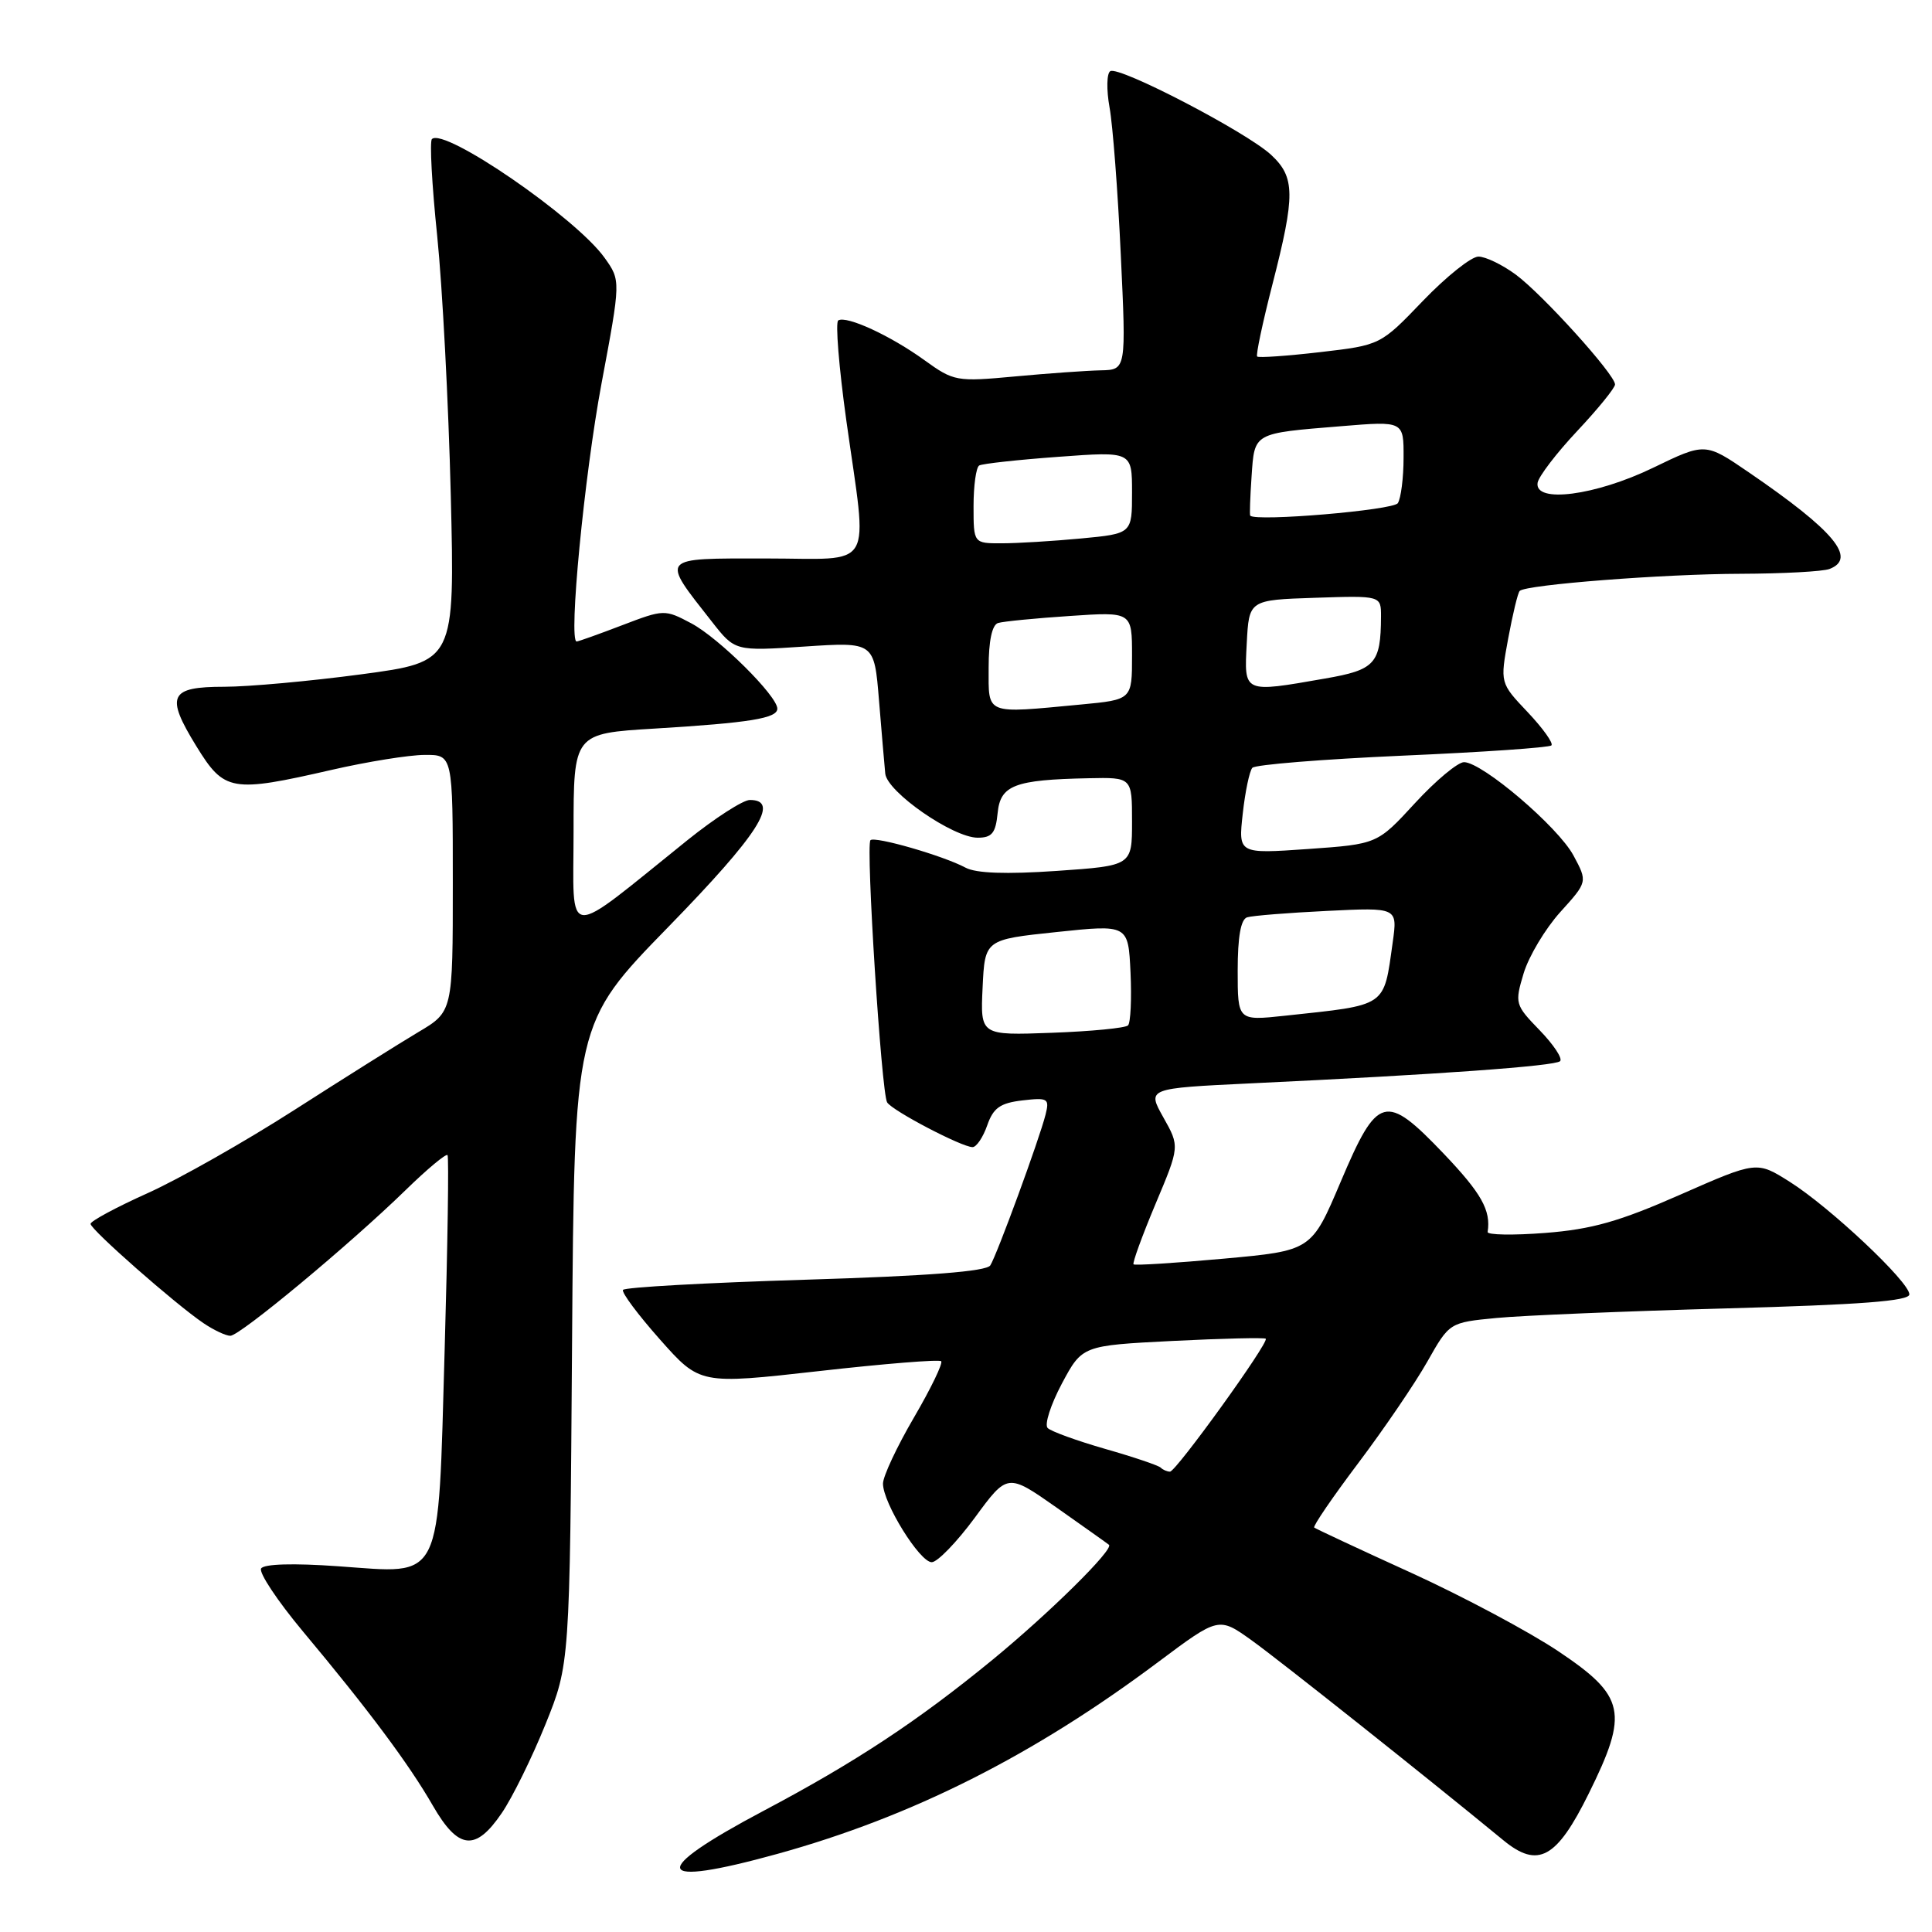 <?xml version="1.0" encoding="UTF-8" standalone="no"?>
<!DOCTYPE svg PUBLIC "-//W3C//DTD SVG 1.1//EN" "http://www.w3.org/Graphics/SVG/1.1/DTD/svg11.dtd" >
<svg xmlns="http://www.w3.org/2000/svg" xmlns:xlink="http://www.w3.org/1999/xlink" version="1.1" viewBox="0 0 256 256">
 <g >
 <path fill="currentColor"
d=" M 103.01 245.65 C 120.86 240.71 136.94 232.61 153.49 220.21 C 161.49 214.23 161.49 214.23 165.86 217.36 C 169.54 220.00 189.06 235.50 199.21 243.85 C 203.80 247.62 206.26 246.28 210.52 237.65 C 215.84 226.90 215.38 224.76 206.50 218.81 C 202.65 216.23 193.88 211.55 187.00 208.41 C 180.12 205.28 174.34 202.57 174.14 202.41 C 173.94 202.24 176.57 198.39 179.99 193.85 C 183.41 189.31 187.52 183.27 189.13 180.42 C 192.06 175.24 192.06 175.24 198.28 174.64 C 201.70 174.31 215.41 173.74 228.75 173.37 C 246.60 172.88 253.00 172.39 253.00 171.51 C 253.00 169.86 242.47 159.95 237.14 156.59 C 232.78 153.84 232.78 153.84 222.64 158.30 C 214.57 161.86 210.92 162.89 204.75 163.37 C 200.49 163.70 197.06 163.64 197.12 163.24 C 197.57 160.37 196.30 158.12 191.31 152.88 C 183.56 144.77 182.54 145.05 177.64 156.61 C 173.78 165.72 173.78 165.72 162.14 166.78 C 155.74 167.36 150.37 167.70 150.20 167.53 C 150.03 167.36 151.33 163.78 153.10 159.56 C 156.32 151.91 156.32 151.91 154.15 148.06 C 151.99 144.21 151.99 144.21 165.74 143.55 C 190.54 142.38 206.07 141.26 206.72 140.61 C 207.08 140.26 205.86 138.42 204.01 136.51 C 200.75 133.15 200.70 132.95 201.89 128.97 C 202.57 126.72 204.75 123.07 206.74 120.86 C 210.37 116.85 210.37 116.85 208.49 113.35 C 206.45 109.56 196.44 101.03 194.00 100.99 C 193.18 100.98 190.25 103.42 187.50 106.41 C 182.50 111.85 182.50 111.85 173.29 112.50 C 164.08 113.14 164.08 113.14 164.67 107.82 C 164.99 104.89 165.57 102.16 165.94 101.74 C 166.32 101.32 175.27 100.60 185.83 100.13 C 196.40 99.67 205.28 99.06 205.57 98.77 C 205.86 98.48 204.44 96.50 202.43 94.37 C 198.76 90.50 198.76 90.50 199.84 84.62 C 200.44 81.39 201.12 78.54 201.37 78.30 C 202.19 77.47 220.50 76.05 230.67 76.03 C 236.26 76.01 241.55 75.73 242.42 75.39 C 246.09 73.98 243.03 70.32 231.70 62.57 C 225.95 58.64 225.95 58.64 219.05 61.98 C 211.40 65.68 203.30 66.73 203.74 63.97 C 203.88 63.13 206.24 60.04 208.99 57.11 C 211.75 54.17 214.00 51.40 214.00 50.94 C 214.00 49.63 204.39 39.00 200.84 36.38 C 199.06 35.07 196.84 34.00 195.90 34.00 C 194.95 34.00 191.65 36.64 188.55 39.86 C 182.92 45.73 182.92 45.73 174.92 46.66 C 170.52 47.17 166.77 47.43 166.58 47.24 C 166.39 47.06 167.30 42.76 168.60 37.70 C 171.65 25.82 171.62 23.48 168.42 20.51 C 165.17 17.50 148.28 8.71 147.12 9.43 C 146.64 9.72 146.60 11.88 147.02 14.23 C 147.45 16.58 148.12 25.36 148.51 33.75 C 149.23 49.00 149.23 49.00 145.86 49.07 C 144.01 49.11 138.90 49.47 134.50 49.88 C 126.73 50.60 126.39 50.53 122.50 47.73 C 118.01 44.48 112.16 41.78 111.07 42.46 C 110.68 42.70 111.16 48.66 112.14 55.70 C 114.98 76.00 116.14 74.00 101.46 74.00 C 87.27 74.00 87.52 73.70 94.34 82.39 C 97.39 86.28 97.39 86.28 106.61 85.67 C 115.84 85.06 115.84 85.06 116.47 92.78 C 116.82 97.03 117.19 101.40 117.30 102.50 C 117.54 104.94 126.28 111.00 129.55 111.00 C 131.44 111.00 131.93 110.39 132.19 107.75 C 132.55 104.04 134.40 103.32 144.25 103.12 C 150.00 103.00 150.00 103.00 150.00 108.86 C 150.00 114.71 150.00 114.71 140.02 115.40 C 133.30 115.86 129.35 115.72 127.94 114.97 C 125.00 113.39 115.90 110.77 115.34 111.33 C 114.70 111.96 116.79 144.86 117.55 146.07 C 118.22 147.17 127.45 152.00 128.87 152.00 C 129.38 152.00 130.26 150.70 130.81 149.12 C 131.62 146.80 132.52 146.16 135.47 145.81 C 138.86 145.42 139.08 145.55 138.54 147.70 C 137.72 150.95 132.11 166.26 131.22 167.67 C 130.71 168.47 123.06 169.07 106.71 169.57 C 93.63 169.97 82.76 170.57 82.55 170.92 C 82.34 171.26 84.55 174.22 87.45 177.49 C 92.74 183.45 92.74 183.45 108.49 181.68 C 117.15 180.70 124.45 180.11 124.71 180.37 C 124.97 180.63 123.34 184.00 121.09 187.85 C 118.84 191.70 117.00 195.63 117.00 196.59 C 117.00 199.15 121.87 207.00 123.46 207.00 C 124.21 207.00 126.78 204.34 129.17 201.10 C 133.50 195.20 133.50 195.20 140.00 199.76 C 143.57 202.28 146.70 204.49 146.94 204.69 C 147.64 205.26 139.08 213.72 131.50 219.94 C 121.61 228.05 113.35 233.50 101.20 239.93 C 85.80 248.09 86.48 250.22 103.01 245.65 Z  M 66.48 240.25 C 67.89 238.19 70.49 232.90 72.27 228.50 C 75.50 220.50 75.50 220.50 75.80 178.05 C 76.10 135.60 76.10 135.60 88.55 122.83 C 100.50 110.57 103.44 106.00 99.36 106.00 C 98.46 106.00 94.75 108.39 91.11 111.31 C 74.45 124.70 76.00 124.81 76.00 110.18 C 76.00 97.19 76.00 97.19 86.75 96.54 C 99.39 95.77 103.00 95.18 103.00 93.90 C 103.00 92.22 95.27 84.55 91.61 82.60 C 88.08 80.73 87.98 80.73 82.43 82.85 C 79.35 84.03 76.63 85.00 76.41 85.00 C 75.30 85.00 77.43 62.97 79.70 50.84 C 82.26 37.17 82.26 37.17 80.11 34.16 C 76.34 28.86 58.84 16.83 57.23 18.43 C 56.92 18.75 57.23 24.52 57.93 31.25 C 58.62 37.99 59.43 53.44 59.73 65.60 C 60.27 87.69 60.27 87.69 47.88 89.35 C 41.07 90.26 32.90 91.00 29.72 91.00 C 22.44 91.00 21.89 92.17 26.02 98.88 C 29.73 104.90 30.64 105.06 44.00 102.00 C 48.67 100.93 54.19 100.04 56.25 100.03 C 60.00 100.00 60.00 100.00 60.00 117.02 C 60.00 134.05 60.00 134.05 55.41 136.77 C 52.89 138.27 45.49 142.92 38.97 147.10 C 32.45 151.28 23.72 156.23 19.56 158.10 C 15.40 159.97 12.00 161.80 12.00 162.17 C 12.00 162.92 23.24 172.81 26.97 175.33 C 28.33 176.25 29.93 177.00 30.52 177.00 C 31.79 177.00 46.35 164.90 53.73 157.71 C 56.60 154.91 59.11 152.82 59.30 153.06 C 59.49 153.30 59.32 164.89 58.92 178.82 C 58.02 210.16 58.82 208.52 44.85 207.54 C 38.87 207.11 34.98 207.23 34.60 207.83 C 34.27 208.37 36.76 212.12 40.13 216.16 C 48.81 226.54 54.19 233.75 57.35 239.25 C 60.73 245.11 63.00 245.36 66.48 240.25 Z  M 153.80 194.47 C 153.51 194.18 150.20 193.06 146.45 191.99 C 142.70 190.91 139.27 189.67 138.82 189.22 C 138.37 188.77 139.22 186.13 140.70 183.34 C 143.40 178.29 143.40 178.29 155.40 177.68 C 162.01 177.35 167.55 177.22 167.72 177.39 C 168.19 177.86 155.83 195.00 155.03 195.00 C 154.65 195.00 154.09 194.76 153.80 194.47 Z  M 130.20 130.85 C 130.50 124.50 130.50 124.50 140.00 123.50 C 149.50 122.50 149.50 122.50 149.80 128.87 C 149.96 132.37 149.81 135.52 149.47 135.87 C 149.12 136.22 144.58 136.66 139.37 136.85 C 129.90 137.20 129.90 137.20 130.20 130.85 Z  M 164.00 128.60 C 164.00 124.15 164.41 121.81 165.25 121.55 C 165.94 121.33 170.71 120.95 175.85 120.70 C 185.19 120.24 185.19 120.24 184.54 124.87 C 183.32 133.54 183.92 133.12 170.25 134.59 C 164.00 135.26 164.00 135.26 164.00 128.60 Z  M 131.00 88.47 C 131.00 84.92 131.45 82.80 132.25 82.55 C 132.94 82.34 137.21 81.92 141.75 81.62 C 150.00 81.06 150.00 81.06 150.00 86.89 C 150.00 92.71 150.00 92.71 143.25 93.35 C 130.41 94.56 131.00 94.80 131.00 88.47 Z  M 165.20 85.25 C 165.50 79.50 165.50 79.50 174.25 79.21 C 183.00 78.92 183.00 78.92 182.99 81.71 C 182.96 87.95 182.22 88.76 175.57 89.91 C 164.70 91.81 164.85 91.88 165.20 85.25 Z  M 129.00 67.06 C 129.00 64.34 129.34 61.92 129.75 61.68 C 130.16 61.44 134.89 60.92 140.25 60.53 C 150.00 59.81 150.00 59.81 150.00 65.26 C 150.00 70.71 150.00 70.71 143.25 71.35 C 139.54 71.70 134.81 71.99 132.75 71.99 C 129.00 72.00 129.00 72.00 129.00 67.06 Z  M 165.66 68.33 C 165.57 68.24 165.65 65.90 165.84 63.12 C 166.24 57.29 165.99 57.43 177.75 56.47 C 186.00 55.79 186.00 55.79 185.98 60.65 C 185.98 63.32 185.63 66.03 185.22 66.67 C 184.64 67.60 166.45 69.14 165.66 68.33 Z "/>
</g>
</svg>